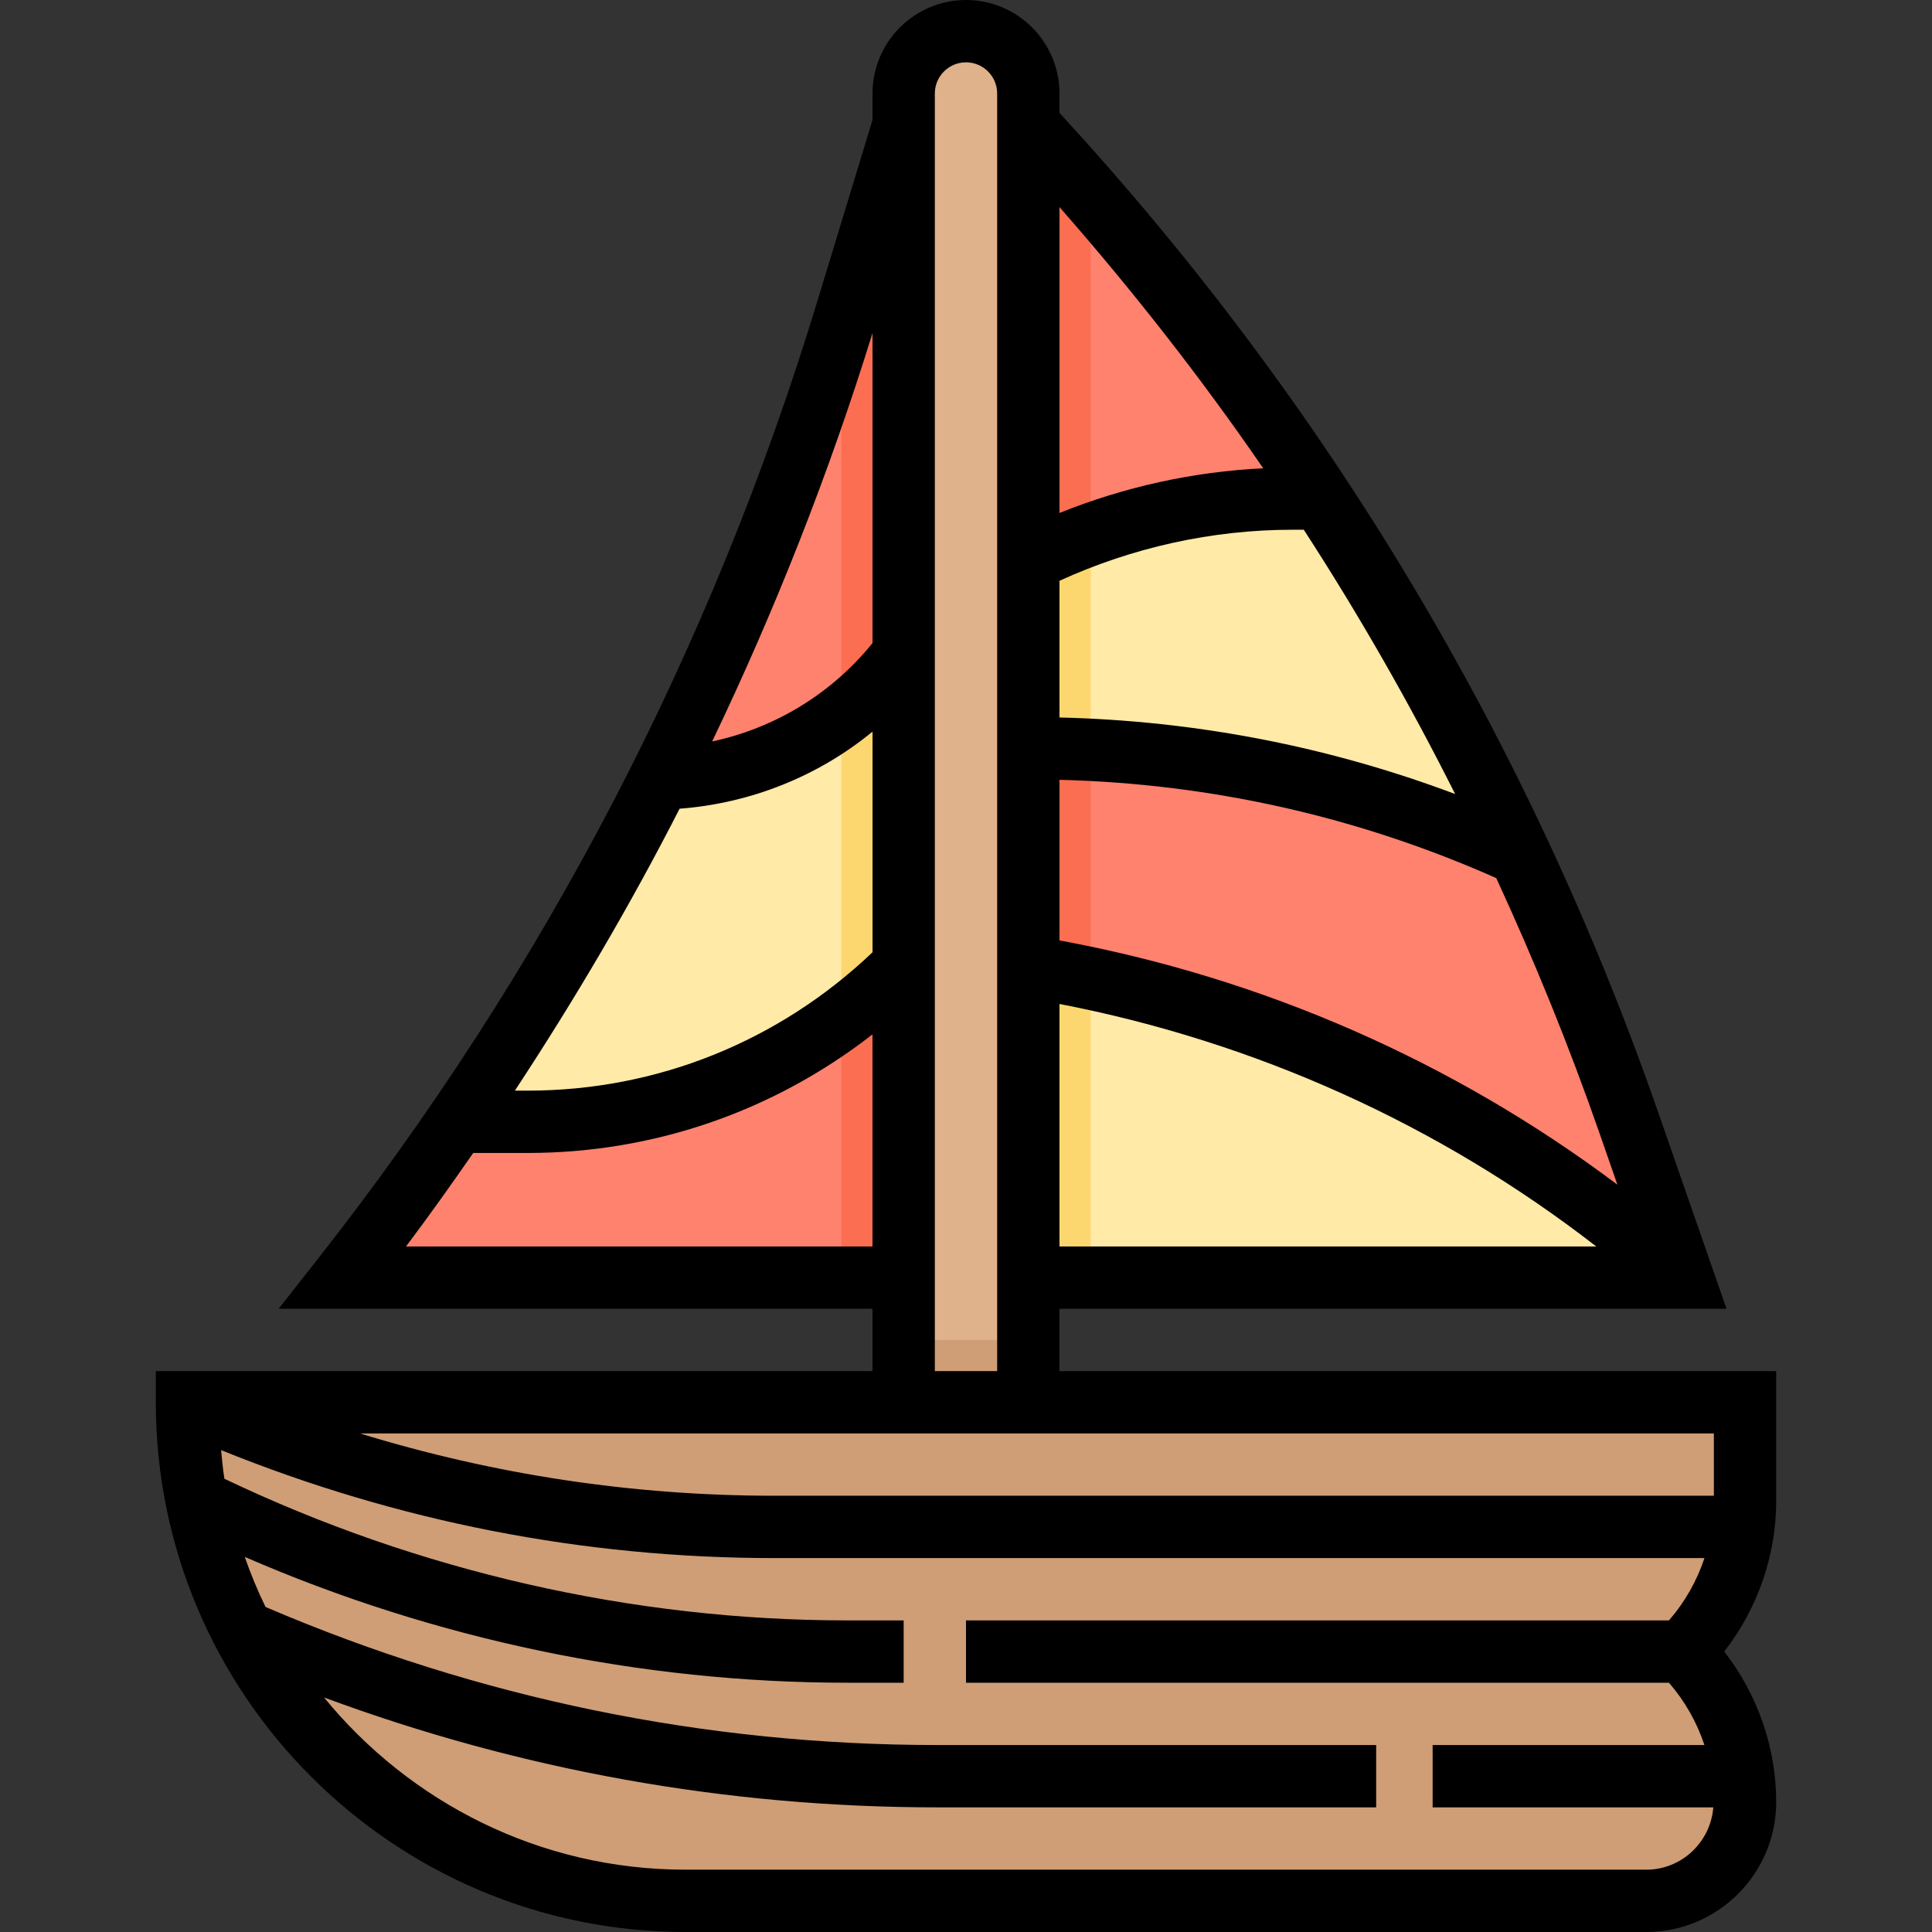 <svg height="496pt" viewBox="-40 0 496 496" width="496pt" xmlns="http://www.w3.org/2000/svg"><rect x="-40" y="0" width="496" height="496" fill="#333333" stroke="none"/><path d="m192 32-14.527 47.734c-27.41 90.066-71.312 174.242-129.473 248.266h160v-296zm0 0" fill="#ff826e"/><path d="m378.207 288.359c-33.109-95.199-85.621-182.504-154.207-256.359h-10.664v296h178.664zm0 0" fill="#ff826e"/><path d="m208 328v-296h-16l-14.527 47.734c-.457 1.496-1 2.961-1.473 4.457v243.809zm0 0" fill="#fc6e51"/><path d="m213.336 32v296h26.664v-278.121c-5.238-6.031-10.551-12.016-16-17.879zm0 0" fill="#fc6e51"/><g fill="#ffeaa7"><path d="m224.977 248.168-.977-.168h-16v80h184c-47.039-41.816-104.938-69.496-167.023-79.832zm0 0"/><path d="m350.137 219.289c-14.785-31.641-31.848-62.129-50.992-91.289h-7.367c-23.52 0-46.73 5.48-67.777 16l-16 8v40h16.449c43.398 0 86.262 9.328 125.688 27.289zm0 0"/><path d="m129.168 199.93c-15.336 30.477-32.719 59.879-52.039 88.07h18.305c36.215 0 70.957-14.391 96.566-40l8-8v-80.336l-8 8.336c-14.871 19.832-38.098 31.566-62.832 31.93zm0 0"/></g><path d="m224 248h-16v80h32v-76.785c-4.992-1.07-9.969-2.207-15.023-3.047zm0 0" fill="#fcd770"/><path d="m208 152v40h16.449c5.191 0 10.383.152 15.551.414v-55.293c-5.449 1.977-10.793 4.27-16 6.871zm0 0" fill="#fcd770"/><path d="m200 240v-80.336l-8 8.336c-4.586 6.113-10.031 11.352-16 15.824v77.672c5.609-4.105 11.023-8.52 16-13.504zm0 0" fill="#fcd770"/><path d="m192 392.031v-368.031c0-8.84 7.16-16 16-16 8.832 0 16 7.16 16 16v368.031zm0 0" fill="#dfb28b"/><path d="m192 344h32v24h-32zm0 0" fill="#cf9e76"/><path d="m382.625 488h-246.625c-70.695 0-128-57.305-128-128h400v25.375c0 14.48-5.762 28.387-16 38.625 10.238 10.238 16 24.145 16 38.625 0 14.016-11.359 25.375-25.375 25.375zm0 0" fill="#cf9e76"/><path d="m416 352h-184v-16h171.246l-17.484-50.266c-33.328-95.832-85.098-182.168-153.762-256.75v-4.984c0-13.23-10.77-24-24-24s-24 10.77-24 24v6.801l-14.184 46.605c-27.223 89.473-70.32 172.121-128.105 245.648l-10.176 12.945h152.465v16h-184v8c0 74.992 61.008 136 136 136h246.625c18.406 0 33.375-14.969 33.375-33.375 0-13.961-4.801-27.672-13.344-38.625 8.543-10.953 13.344-24.664 13.344-38.625zm-16 32h-241.207c-36.41 0-72.023-5.441-106.387-16h347.594zm-105.281-248c14.184 21.879 27.137 44.512 38.855 67.848-32.566-12.238-66.613-18.816-101.574-19.648v-35.094c18.688-8.555 39.23-13.105 59.777-13.105zm-62.719 121.742c50.297 9.73 97.434 30.945 137.801 62.258h-137.801zm143.23 46.395c-42.199-31.672-91.117-53.105-143.23-62.703v-41.234c38.855.977 76.527 9.426 112.137 25.234 9.824 21.32 18.727 43.152 26.52 65.551zm-90.926-183.914c-17.914.855-35.672 4.77-52.305 11.473v-78.535c18.801 21.441 36.305 43.77 52.305 67.062zm-100.305 124.25c-24.008 22.871-55.289 35.527-88.566 35.527h-3.25c15.391-23.406 29.586-47.504 42.289-72.383 18.199-1.371 35.566-8.305 49.535-19.793v56.648zm0-158.984v79.602c-10.441 12.949-25.07 21.84-41.168 25.262 16.176-33.777 29.992-68.742 41.168-104.863zm-119.762 234.512c5.938-7.887 11.641-15.922 17.25-24h13.938c32.52 0 63.328-10.777 88.566-30.449v54.449zm135.762-296c0-4.406 3.586-8 8-8s8 3.594 8 8v328h-16zm182.625 456h-246.625c-37.414 0-70.785-17.289-92.809-44.215 50.449 18.695 103.297 28.215 157.473 28.215h112.641v-16h-112.641c-59.68 0-117.68-11.961-172.488-35.441-2.031-4.152-3.793-8.453-5.344-12.863 48.602 21.145 101.625 32.305 154.617 32.305h14.551v-16h-14.551c-55.066 0-110.137-12.633-159.832-36.359-.402-2.418-.602-4.898-.855-7.359 45.262 18.328 92.957 27.719 142.031 27.719h238.793c-1.945 5.863-5.043 11.32-9.113 16h-180.473v16h180.465c4.07 4.68 7.168 10.137 9.109 16h-69.773v16h72.055c-.711 8.93-8.121 16-17.23 16zm0 0"/></svg>
